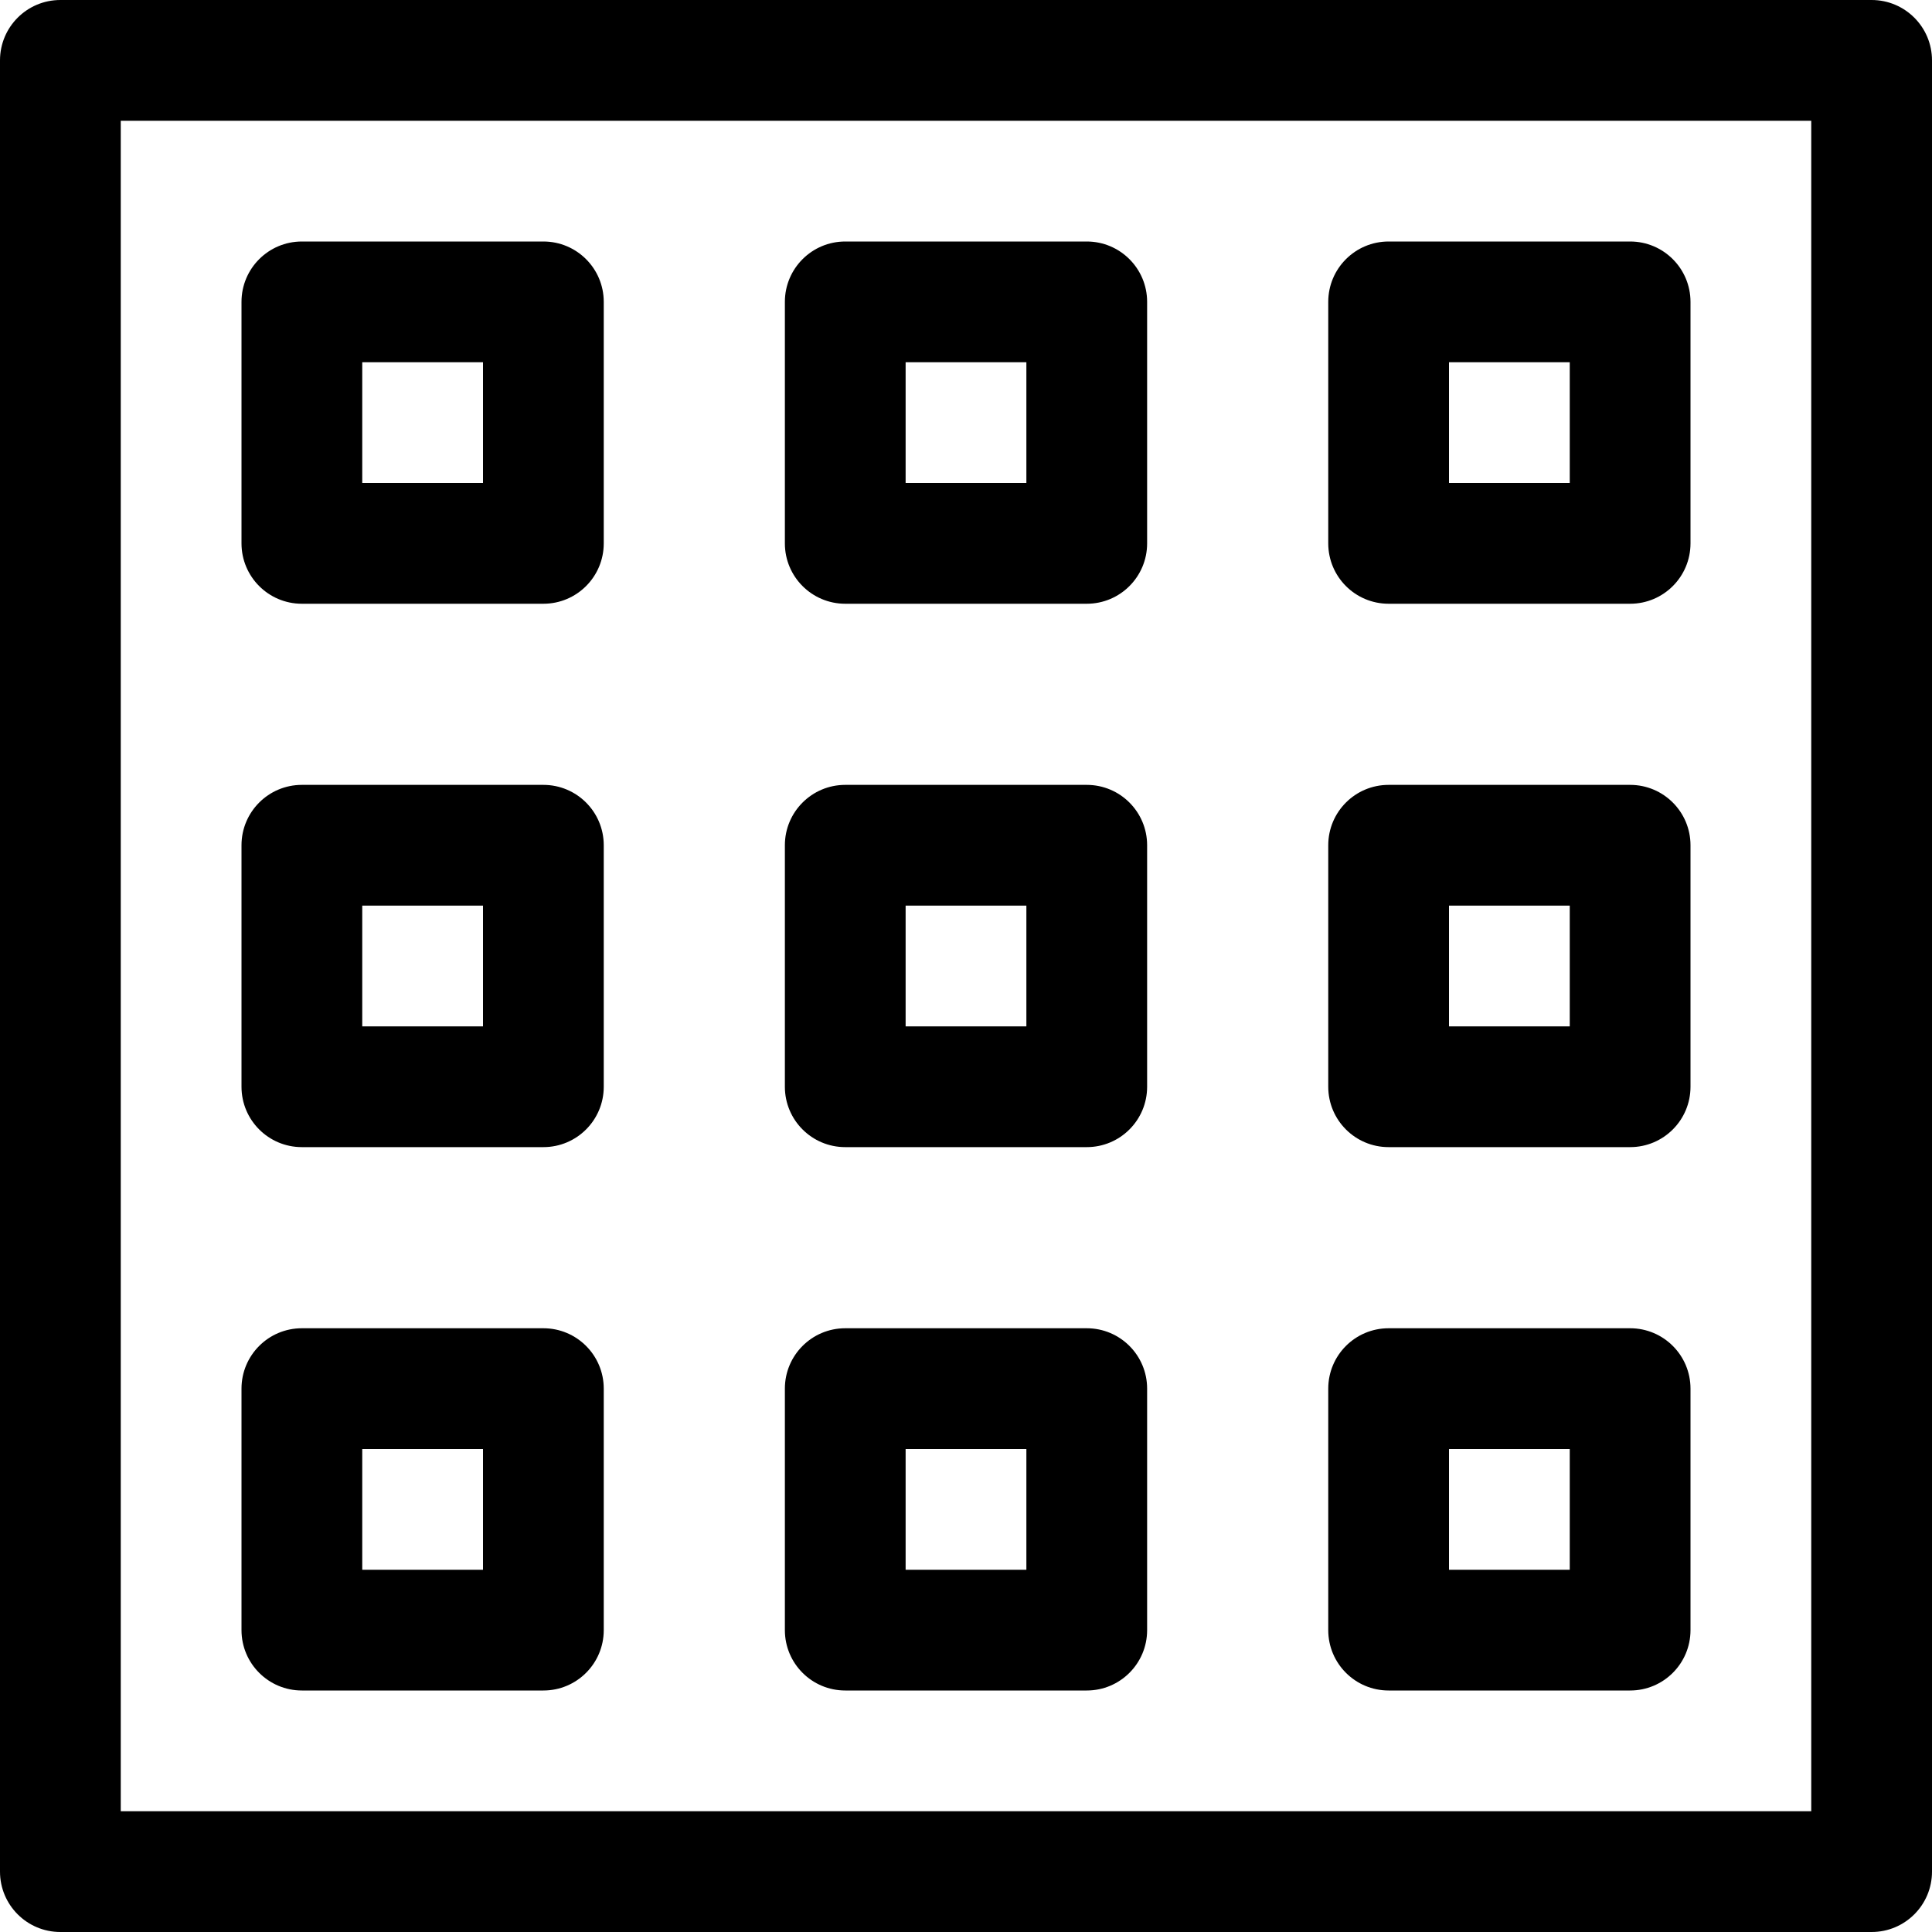 <?xml version="1.0" encoding="utf-8"?>
<!-- Generator: Adobe Illustrator 19.2.1, SVG Export Plug-In . SVG Version: 6.00 Build 0)  -->
<!DOCTYPE svg PUBLIC "-//W3C//DTD SVG 1.1//EN" "http://www.w3.org/Graphics/SVG/1.1/DTD/svg11.dtd">
<svg version="1.1" id="Layer_1" xmlns="http://www.w3.org/2000/svg" xmlns:xlink="http://www.w3.org/1999/xlink" x="0px" y="0px"
	 width="32px" height="32px" viewBox="0 0 32 32" enable-background="new 0 0 32 32" xml:space="preserve">
<path d="M31,0H1C0.447,0,0,0.448,0,1v30c0,0.552,0.447,1,1,1h30c0.553,0,1-0.448,1-1V1C32,0.448,31.553,0,31,0z M30,30H2V2h28V30z"
	/>
<path d="M5,10h4c0.553,0,1-0.448,1-1V5c0-0.552-0.447-1-1-1H5C4.447,4,4,4.448,4,5v4C4,9.552,4.447,10,5,10z M6,6h2v2H6V6z"/>
<path d="M14,10h4c0.553,0,1-0.448,1-1V5c0-0.552-0.447-1-1-1h-4c-0.553,0-1,0.448-1,1v4C13,9.552,13.447,10,14,10z M15,6h2v2h-2V6z"
	/>
<path d="M23,10h4c0.553,0,1-0.448,1-1V5c0-0.552-0.447-1-1-1h-4c-0.553,0-1,0.448-1,1v4C22,9.552,22.447,10,23,10z M24,6h2v2h-2V6z"
	/>
<path d="M5,19h4c0.553,0,1-0.448,1-1v-4c0-0.552-0.447-1-1-1H5c-0.553,0-1,0.448-1,1v4C4,18.552,4.447,19,5,19z M6,15h2v2H6V15z"/>
<path d="M14,19h4c0.553,0,1-0.448,1-1v-4c0-0.552-0.447-1-1-1h-4c-0.553,0-1,0.448-1,1v4C13,18.552,13.447,19,14,19z M15,15h2v2h-2
	V15z"/>
<path d="M23,19h4c0.553,0,1-0.448,1-1v-4c0-0.552-0.447-1-1-1h-4c-0.553,0-1,0.448-1,1v4C22,18.552,22.447,19,23,19z M24,15h2v2h-2
	V15z"/>
<path d="M5,28h4c0.553,0,1-0.448,1-1v-4c0-0.552-0.447-1-1-1H5c-0.553,0-1,0.448-1,1v4C4,27.552,4.447,28,5,28z M6,24h2v2H6V24z"/>
<path d="M14,28h4c0.553,0,1-0.448,1-1v-4c0-0.552-0.447-1-1-1h-4c-0.553,0-1,0.448-1,1v4C13,27.552,13.447,28,14,28z M15,24h2v2h-2
	V24z"/>
<path d="M23,28h4c0.553,0,1-0.448,1-1v-4c0-0.552-0.447-1-1-1h-4c-0.553,0-1,0.448-1,1v4C22,27.552,22.447,28,23,28z M24,24h2v2h-2
	V24z"/>
</svg>
